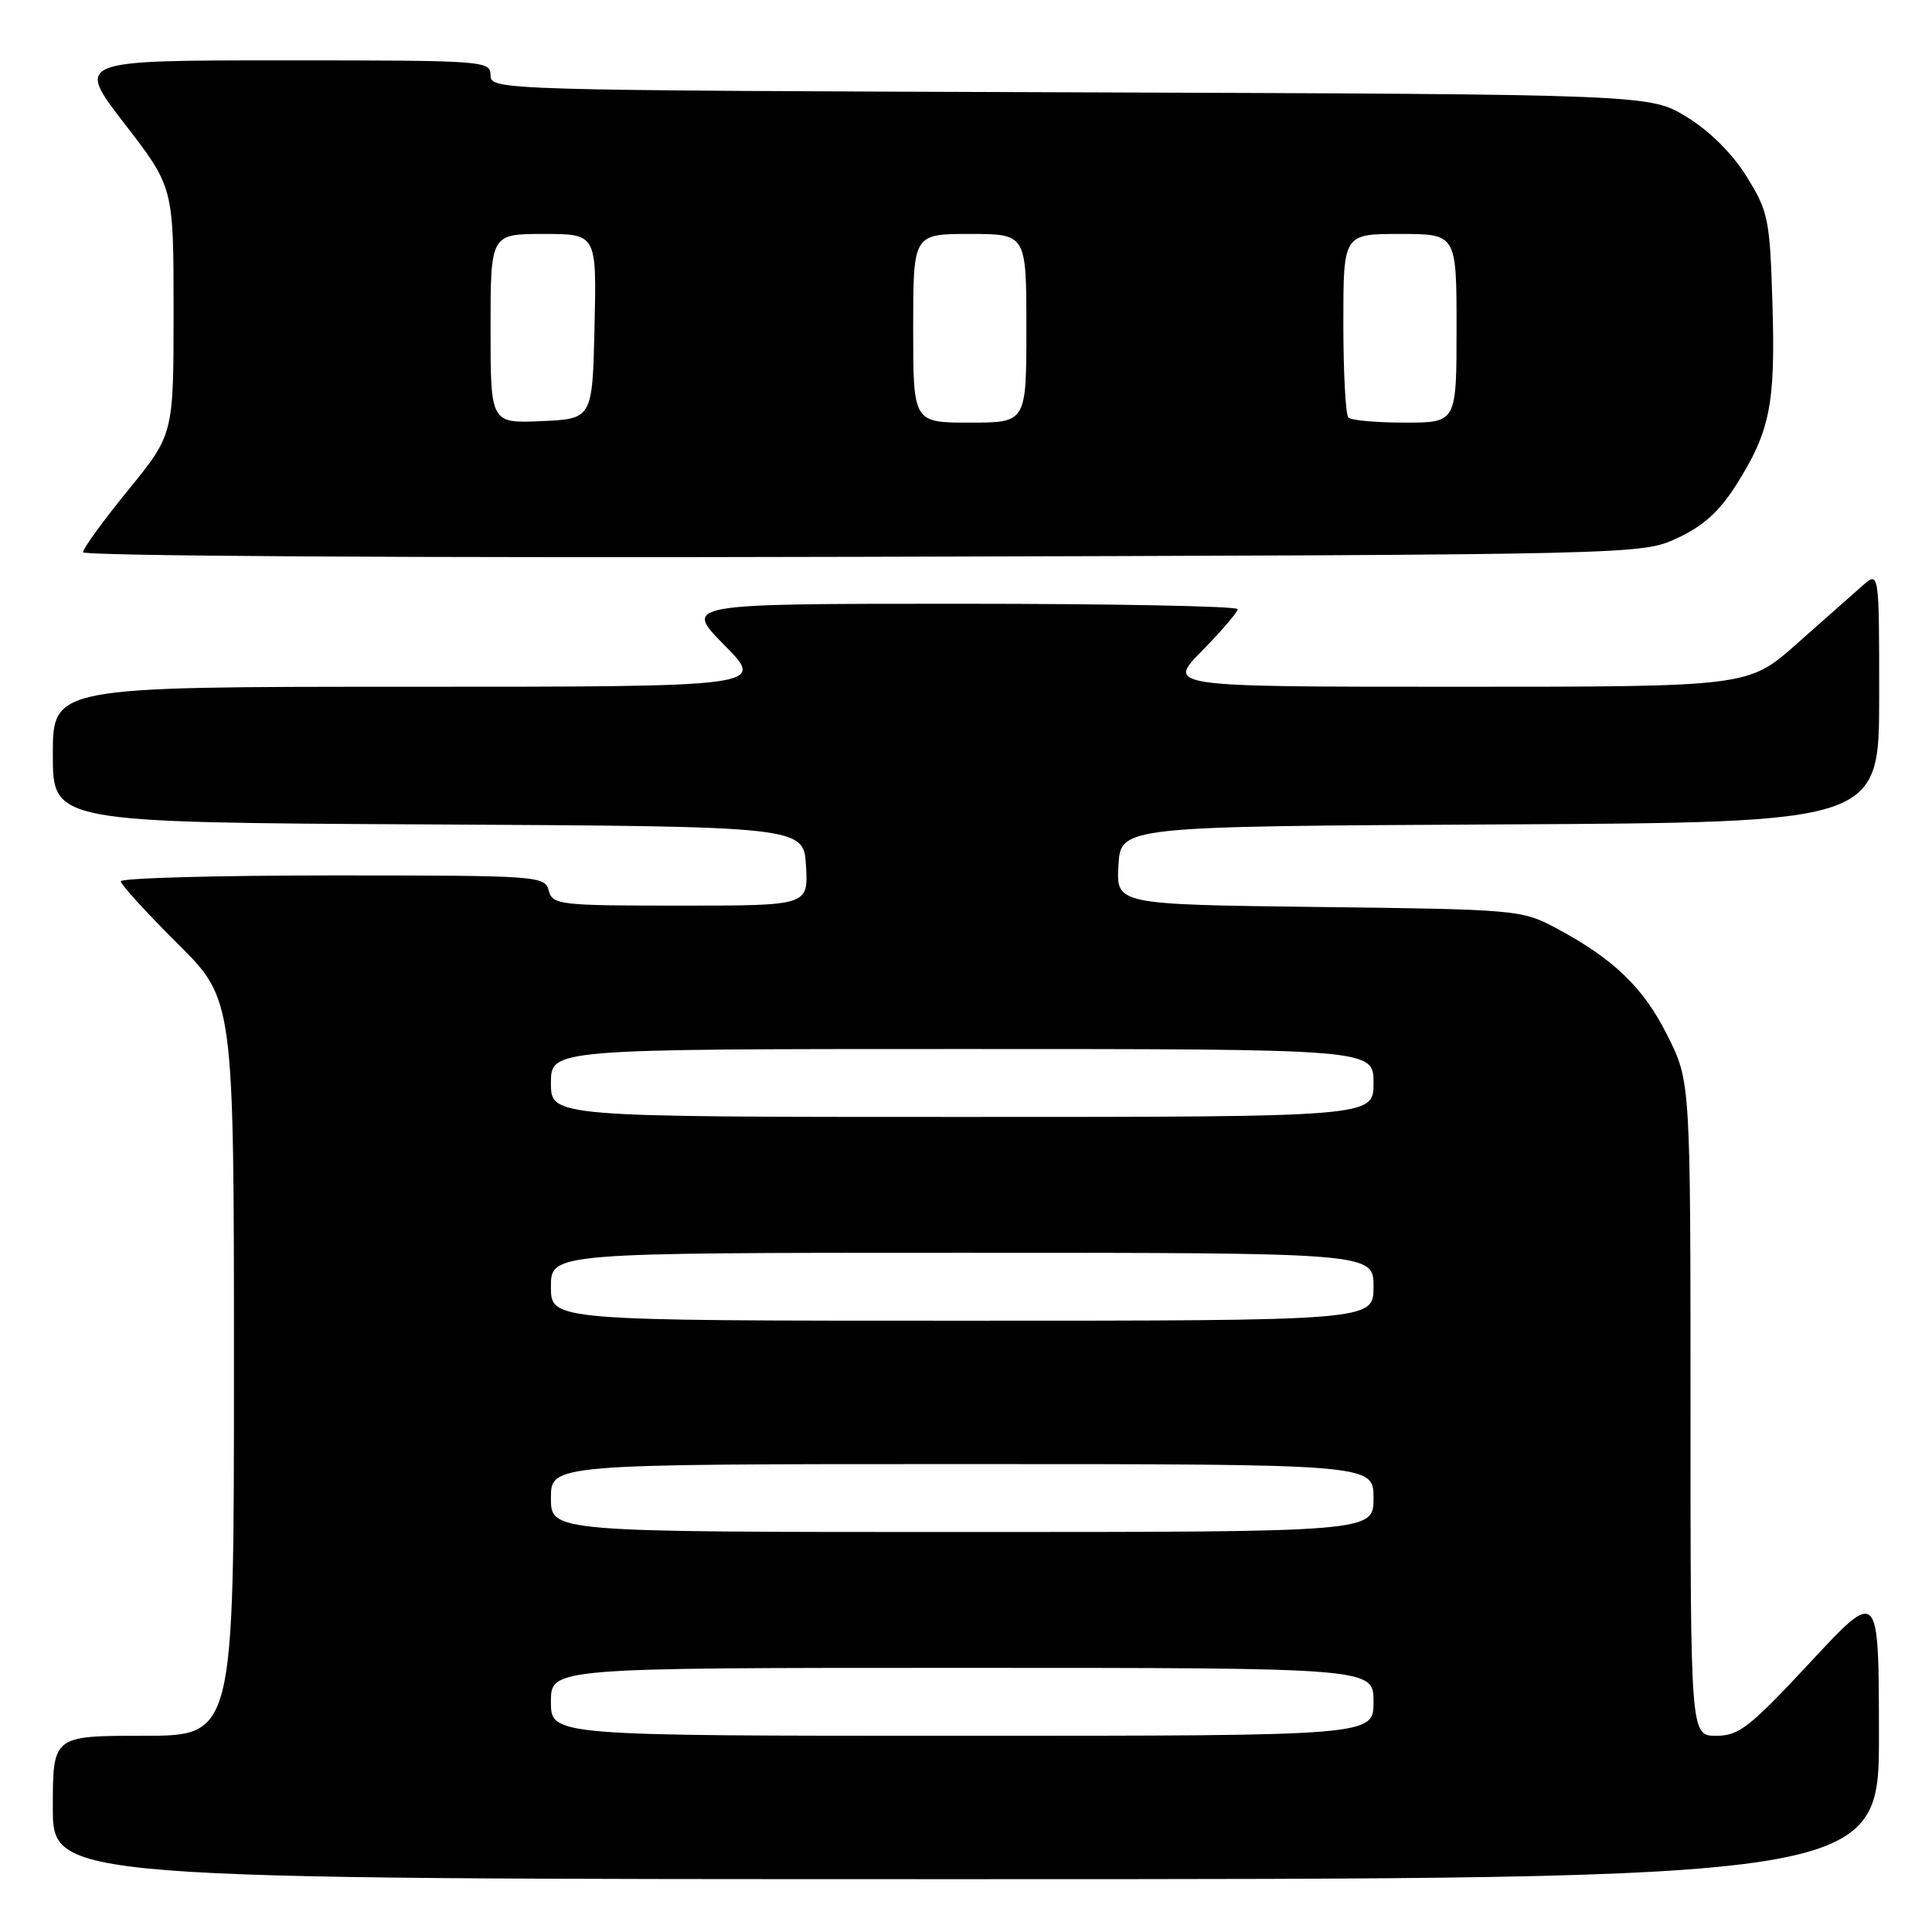 <?xml version="1.0" encoding="UTF-8" standalone="no"?>
<!DOCTYPE svg PUBLIC "-//W3C//DTD SVG 1.1//EN" "http://www.w3.org/Graphics/SVG/1.1/DTD/svg11.dtd" >
<svg xmlns="http://www.w3.org/2000/svg" xmlns:xlink="http://www.w3.org/1999/xlink" version="1.1" viewBox="0 0 256 256">
 <g >
 <path fill="currentColor"
d=" M 248.97 229.75 C 248.95 210.50 248.95 210.50 239.88 220.25 C 231.83 228.90 230.42 230.00 227.40 230.00 C 224.00 230.00 224.00 230.00 224.00 186.66 C 224.00 143.32 224.00 143.32 220.94 137.20 C 217.75 130.82 213.76 126.99 206.00 122.88 C 201.63 120.57 200.70 120.49 174.70 120.18 C 147.90 119.85 147.90 119.85 148.20 114.68 C 148.50 109.50 148.50 109.50 198.75 109.24 C 249.00 108.98 249.00 108.98 249.00 92.32 C 249.00 75.65 249.00 75.65 246.75 77.64 C 245.51 78.73 241.61 82.18 238.08 85.31 C 231.66 91.00 231.66 91.00 193.12 91.00 C 154.58 91.00 154.58 91.00 159.29 86.22 C 161.88 83.58 164.00 81.11 164.00 80.72 C 164.00 80.32 147.48 80.00 127.28 80.00 C 90.57 80.00 90.57 80.00 96.00 85.50 C 101.43 91.00 101.43 91.00 54.22 91.00 C 7.00 91.00 7.00 91.00 7.00 99.99 C 7.00 108.98 7.00 108.98 56.75 109.24 C 106.50 109.50 106.50 109.50 106.80 114.75 C 107.10 120.00 107.10 120.00 90.17 120.00 C 74.07 120.00 73.21 119.90 72.71 118.00 C 72.20 116.06 71.35 116.00 44.09 116.00 C 28.64 116.00 16.00 116.35 16.00 116.78 C 16.00 117.20 19.38 120.90 23.50 125.00 C 31.00 132.45 31.00 132.45 31.00 181.22 C 31.00 230.00 31.00 230.00 19.00 230.00 C 7.00 230.00 7.00 230.00 7.00 239.50 C 7.00 249.00 7.00 249.00 128.00 249.00 C 249.00 249.00 249.00 249.00 248.97 229.75 Z  M 222.23 71.31 C 225.64 69.74 227.81 67.79 230.02 64.31 C 234.54 57.17 235.26 53.63 234.86 40.33 C 234.52 29.04 234.32 28.06 231.47 23.45 C 229.60 20.41 226.59 17.40 223.55 15.53 C 218.66 12.50 218.66 12.50 141.83 12.23 C 65.99 11.97 65.00 11.94 65.00 9.98 C 65.00 8.05 64.25 8.00 37.51 8.00 C 10.02 8.00 10.02 8.00 16.51 16.40 C 23.00 24.81 23.00 24.81 23.00 41.18 C 23.00 57.56 23.00 57.56 17.00 64.92 C 13.70 68.97 11.00 72.68 11.00 73.17 C 11.00 73.68 54.61 73.94 114.25 73.78 C 217.50 73.50 217.50 73.50 222.23 71.31 Z  M 73.00 225.50 C 73.00 221.00 73.00 221.00 127.50 221.00 C 182.00 221.00 182.00 221.00 182.00 225.50 C 182.00 230.00 182.00 230.00 127.50 230.00 C 73.00 230.00 73.00 230.00 73.00 225.50 Z  M 73.00 198.50 C 73.00 194.00 73.00 194.00 127.50 194.00 C 182.00 194.00 182.00 194.00 182.00 198.50 C 182.00 203.00 182.00 203.00 127.50 203.00 C 73.00 203.00 73.00 203.00 73.00 198.50 Z  M 73.00 170.50 C 73.00 166.00 73.00 166.00 127.50 166.00 C 182.00 166.00 182.00 166.00 182.00 170.50 C 182.00 175.00 182.00 175.00 127.50 175.00 C 73.00 175.00 73.00 175.00 73.00 170.50 Z  M 73.00 143.50 C 73.00 139.00 73.00 139.00 127.50 139.00 C 182.00 139.00 182.00 139.00 182.00 143.50 C 182.00 148.00 182.00 148.00 127.50 148.00 C 73.00 148.00 73.00 148.00 73.00 143.50 Z  M 65.00 43.55 C 65.00 31.00 65.00 31.00 72.03 31.00 C 79.06 31.00 79.06 31.00 78.78 43.25 C 78.50 55.50 78.50 55.50 71.75 55.80 C 65.00 56.09 65.00 56.09 65.00 43.55 Z  M 121.00 43.50 C 121.00 31.00 121.00 31.00 128.50 31.00 C 136.00 31.00 136.00 31.00 136.00 43.50 C 136.00 56.00 136.00 56.00 128.50 56.00 C 121.00 56.00 121.00 56.00 121.00 43.50 Z  M 178.67 55.33 C 178.30 54.97 178.00 49.34 178.00 42.83 C 178.00 31.00 178.00 31.00 185.50 31.00 C 193.00 31.00 193.00 31.00 193.00 43.50 C 193.00 56.00 193.00 56.00 186.17 56.00 C 182.41 56.00 179.03 55.70 178.67 55.33 Z "/>
</g>
</svg>